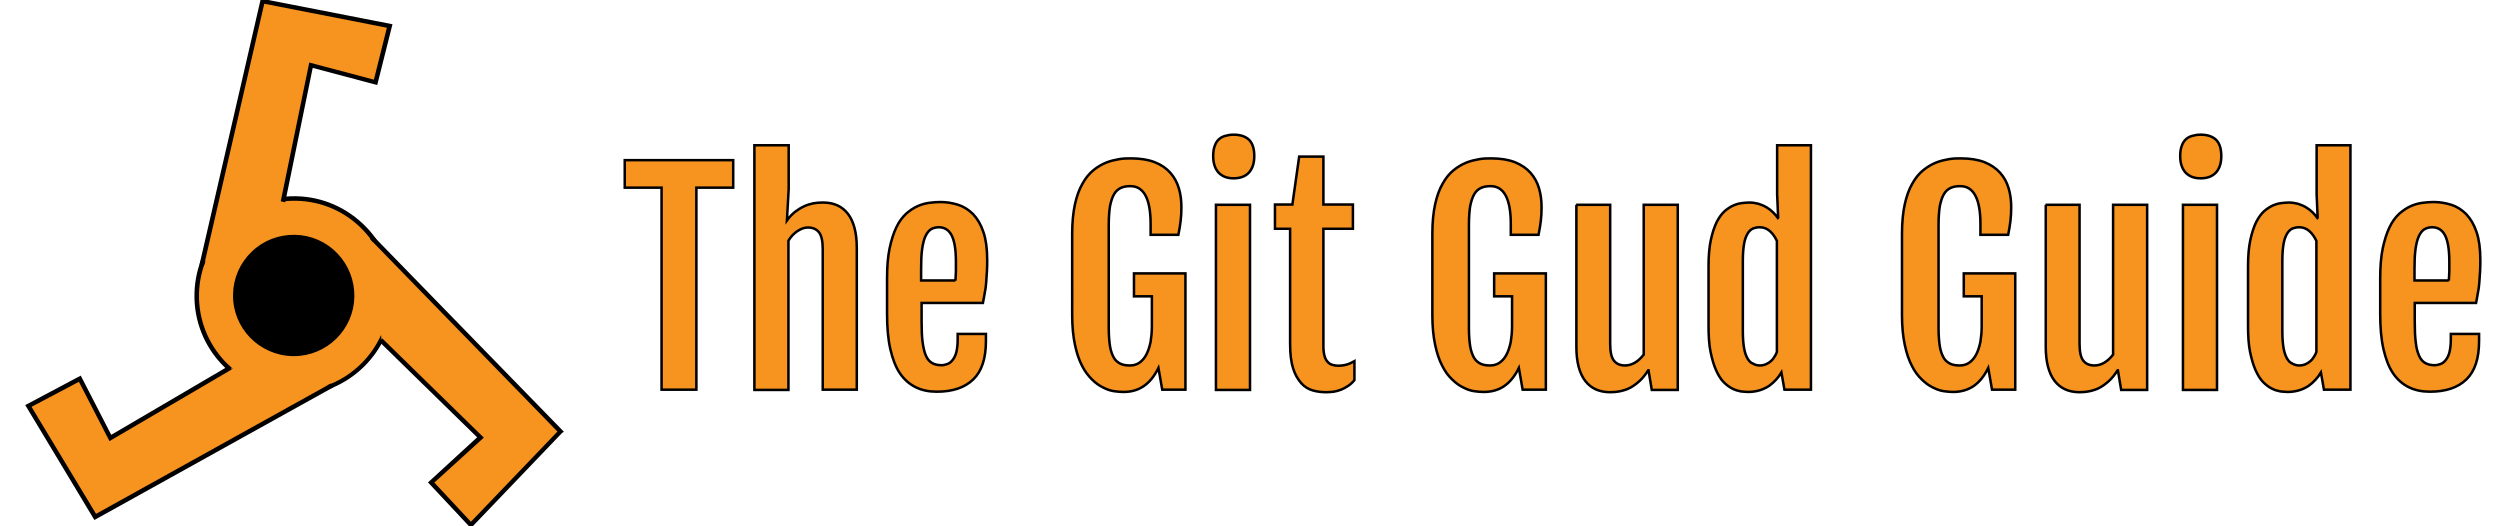 <?xml version="1.0" encoding="utf-8"?>
<!-- Generator: Adobe Illustrator 21.1.0, SVG Export Plug-In . SVG Version: 6.00 Build 0)  -->
<svg version="1.1" id="Layer_1" xmlns="http://www.w3.org/2000/svg" xmlns:xlink="http://www.w3.org/1999/xlink" x="0px" y="0px"
	 viewBox="0 0 991.2 208.7" style="enable-background:new 0 0 991.2 208.7;" xml:space="preserve">
<style type="text/css">
	.st0{fill:#F79420;stroke:#000000;stroke-miterlimit:10;}
	.st1{stroke:#000000;stroke-miterlimit:10;}
</style>
<g>
	<g>
		
			<ellipse transform="matrix(2.003870e-02 -1 1 2.003870e-02 -3.05 231.509)" class="st0" cx="116.6" cy="117.3" rx="38.6" ry="38.6"/>
		<path class="st1" d="M116.6,156.3c-0.3,0-0.5,0-0.8,0c-21.5-0.4-38.7-18.3-38.2-39.8C78,95,95.8,77.9,117.4,78.3
			c10.4,0.2,20.1,4.5,27.4,12s11.1,17.4,10.9,27.8l0,0C155.2,139.3,137.7,156.3,116.6,156.3z M116.6,79.1
			c-20.7,0-37.8,16.7-38.2,37.5c-0.4,21.1,16.4,38.6,37.5,39c0.3,0,0.5,0,0.8,0c20.7,0,37.8-16.7,38.2-37.5
			c0.2-10.2-3.6-19.9-10.7-27.3c-7.1-7.4-16.6-11.5-26.8-11.7C117.1,79.1,116.8,79.1,116.6,79.1z"/>
	</g>
	<g>
		
			<ellipse transform="matrix(2.003870e-02 -1 1 2.003870e-02 -2.95 231.259)" class="st1" cx="116.5" cy="117.1" rx="23.1" ry="23.1"/>
		<path class="st1" d="M116.5,140.7c-0.2,0-0.3,0-0.5,0c-13-0.3-23.4-11-23.1-24c0.1-6.3,2.7-12.2,7.2-16.5
			c4.5-4.4,10.5-6.7,16.8-6.6c6.3,0.1,12.2,2.7,16.5,7.2s6.7,10.5,6.6,16.8C139.8,130.4,129.3,140.7,116.5,140.7z M116.5,94.6
			c-5.9,0-11.4,2.2-15.6,6.3c-4.3,4.2-6.8,9.8-6.9,15.8c-0.2,12.4,9.7,22.8,22.1,23c12.4,0.2,22.8-9.7,23-22.1
			c0.1-6-2.1-11.7-6.3-16.1c-4.2-4.3-9.8-6.8-15.8-6.9C116.8,94.6,116.6,94.6,116.5,94.6z"/>
	</g>
	<g>
		<polyline class="st0" points="131.2,153 37.8,205 11.3,160.9 31.7,150.1 43.8,173.7 91,145.9 		"/>
		<polygon class="st1" points="37.6,205.5 10.7,160.8 31.8,149.6 43.9,173.1 90.8,145.6 91.2,146.3 43.6,174.2 31.5,150.7 
			11.8,161.1 37.9,204.4 131,152.7 131.4,153.4 		"/>
	</g>
	<g>
		<polyline class="st0" points="80.1,104.6 104.1,0.5 154.5,10.3 148.9,32.7 123.3,25.9 112.3,79.5 		"/>
		<polygon class="st1" points="80.5,104.7 79.7,104.5 103.8,0 155,10 149.2,33.1 123.6,26.3 112.7,79.6 111.9,79.4 123,25.4 
			148.6,32.2 154,10.6 104.4,0.9 		"/>
	</g>
	<g>
		<polyline class="st0" points="147.6,94.5 222.2,171.1 186.7,208.2 170.9,191.3 190.5,173.5 151.3,135.2 		"/>
		<polygon class="st1" points="186.7,208.7 170.4,191.3 189.9,173.4 151.1,135.5 151.6,134.9 191.1,173.5 171.5,191.3 186.7,207.6 
			221.7,171.1 147.4,94.8 147.9,94.2 222.8,171.1 222.5,171.3 		"/>
	</g>
</g>
<g>
	<path class="st0" d="M262.4,74.4h-14.7V63.5h43v10.9h-14.6v80.1h-13.8V74.4z"/>
	<path class="st0" d="M299.2,57.6h13.5v17.3L312,87.4c1-1.4,2.1-2.5,3.2-3.4c1.2-0.9,2.3-1.6,3.6-2.2c1.2-0.6,2.5-0.9,3.7-1.2
		c1.3-0.2,2.5-0.3,3.8-0.3c4.3,0,7.6,1.5,9.9,4.5c2.3,3,3.5,7.5,3.5,13.5v56.2h-13.5V98.8c0-3.2-0.5-5.5-1.5-6.7
		c-1-1.3-2.5-1.9-4.4-1.9c-1.4,0-2.7,0.5-4.1,1.4c-1.4,0.9-2.6,2.2-3.6,3.8v59.2h-13.5V57.6z"/>
	<path class="st0" d="M371.4,155.3c-3.2,0-6-0.6-8.4-1.8s-4.5-3-6.2-5.5c-1.7-2.5-2.9-5.7-3.8-9.6c-0.9-3.9-1.3-8.6-1.3-14v-13.9
		c0-4.7,0.3-8.6,1-12c0.7-3.3,1.6-6.1,2.7-8.4c1.1-2.3,2.4-4,3.9-5.4c1.5-1.3,3-2.3,4.6-3c1.6-0.7,3.1-1.1,4.7-1.3
		c1.5-0.2,3-0.3,4.3-0.3c2.4,0,4.7,0.4,7,1.1c2.2,0.7,4.2,2,5.9,3.7c1.7,1.8,3.1,4.1,4.1,7.1c1,2.9,1.5,6.6,1.5,11
		c0,1.5,0,3-0.1,4.5c-0.1,1.5-0.2,3-0.3,4.5c-0.1,1.5-0.3,2.9-0.6,4.3c-0.2,1.4-0.5,2.7-0.7,3.8h-24.3v7.5c0,3.2,0.1,5.9,0.4,8.1
		s0.7,3.9,1.3,5.3s1.4,2.3,2.4,2.9c1,0.6,2.3,0.9,3.8,0.9c0.8,0,1.6-0.2,2.4-0.5c0.8-0.3,1.5-0.9,2.1-1.7c0.6-0.8,1.1-1.8,1.4-3.1
		s0.5-2.9,0.5-4.8v-2.3h11.2v2.8c0,7-1.7,12-5,15.2C382.5,153.7,377.7,155.3,371.4,155.3z M378.8,111.3c0-0.4,0.1-0.9,0.1-1.6
		c0-0.7,0.1-1.3,0.1-2.1c0-0.7,0-1.4,0-2.1s0-1.3,0-1.8c0-4.8-0.6-8.3-1.7-10.4c-1.1-2.1-2.8-3.2-5.1-3.2c-1.2,0-2.2,0.3-3.1,0.8
		c-0.9,0.6-1.6,1.5-2.2,2.8c-0.6,1.3-1,3-1.3,5.1c-0.3,2.1-0.4,4.8-0.4,7.9v4.5H378.8z"/>
	<path class="st0" d="M445.4,155.4c-1.1,0-2.3-0.1-3.7-0.3c-1.4-0.2-2.9-0.7-4.4-1.5c-1.5-0.7-3-1.8-4.4-3.2s-2.8-3.2-3.9-5.4
		c-1.2-2.3-2.1-5-2.8-8.3c-0.7-3.3-1.1-7.2-1.1-11.7V92.7c0-4.6,0.4-8.5,1.1-11.7c0.7-3.2,1.7-6,3-8.2c1.2-2.2,2.7-4,4.3-5.3
		c1.6-1.3,3.3-2.3,5-3c1.7-0.7,3.5-1.1,5.2-1.4s3.3-0.3,4.7-0.3c3.7,0,6.8,0.5,9.4,1.5s4.6,2.4,6.2,4.2s2.7,3.8,3.4,6.2
		c0.7,2.3,1,4.8,1,7.5c0,2-0.1,3.8-0.3,5.4c-0.2,1.7-0.5,3.5-0.9,5.5h-11v-4.3c0-10-2.7-15-8-15c-1.5,0-2.7,0.2-3.8,0.7
		c-1.1,0.5-2,1.3-2.7,2.5c-0.7,1.2-1.2,2.8-1.6,4.7c-0.3,2-0.5,4.4-0.5,7.3v41.2c0,2.8,0.2,5.2,0.5,7.1c0.3,1.9,0.9,3.4,1.5,4.5
		s1.6,1.9,2.6,2.4c1,0.5,2.3,0.7,3.8,0.7c1.5,0,2.8-0.4,3.9-1.2c1.1-0.8,2-1.9,2.7-3.3c0.7-1.4,1.2-3,1.6-4.9
		c0.3-1.9,0.5-3.9,0.5-6.1v-11.9h-7.1v-9.1H470v46.1h-9.2l-1.5-8.6c-1.7,3.4-3.7,5.8-6,7.3S448.5,155.4,445.4,155.4z"/>
	<path class="st0" d="M489.1,70.7c-2.5,0-4.4-0.7-5.9-2.2c-1.4-1.5-2.2-3.7-2.2-6.6c0-1.6,0.2-2.9,0.6-4c0.4-1.1,0.9-2,1.6-2.6
		c0.7-0.7,1.5-1.1,2.5-1.4c1-0.3,2.1-0.5,3.4-0.5c2.7,0,4.7,0.7,6.1,2c1.4,1.4,2.1,3.5,2.1,6.5c0,2.8-0.7,4.9-2.1,6.5
		C493.8,69.9,491.8,70.7,489.1,70.7z M482.1,81.2h13.5v73.4h-13.5V81.2z"/>
	<path class="st0" d="M511.2,90.7h-5.7v-9.6h6.9l2.7-19h9.6v19h11.7v9.6h-11.7v46.7c0,1.6,0.2,2.9,0.5,3.9s0.7,1.7,1.3,2.3
		c0.5,0.6,1.2,0.9,1.9,1.1c0.7,0.2,1.5,0.3,2.2,0.3c1.3,0,2.5-0.2,3.5-0.5s2-0.8,2.9-1.3v7.5c-0.8,1-1.6,1.7-2.5,2.3
		c-0.9,0.6-1.8,1.1-2.8,1.5c-1,0.4-1.9,0.6-2.9,0.8c-1,0.1-2,0.2-2.9,0.2c-1.9,0-3.7-0.2-5.4-0.7c-1.7-0.5-3.3-1.4-4.6-2.9
		s-2.4-3.3-3.2-5.8c-0.8-2.5-1.2-5.7-1.2-9.7V90.7z"/>
	<path class="st0" d="M588.2,155.4c-1.1,0-2.3-0.1-3.7-0.3c-1.4-0.2-2.9-0.7-4.4-1.5c-1.5-0.7-3-1.8-4.4-3.2
		c-1.5-1.4-2.8-3.2-3.9-5.4c-1.2-2.3-2.1-5-2.8-8.3c-0.7-3.3-1.1-7.2-1.1-11.7V92.7c0-4.6,0.4-8.5,1.1-11.7c0.7-3.2,1.7-6,3-8.2
		c1.2-2.2,2.7-4,4.3-5.3c1.6-1.3,3.3-2.3,5-3c1.7-0.7,3.5-1.1,5.2-1.4s3.3-0.3,4.7-0.3c3.7,0,6.8,0.5,9.4,1.5c2.5,1,4.6,2.4,6.2,4.2
		s2.7,3.8,3.4,6.2s1,4.8,1,7.5c0,2-0.1,3.8-0.3,5.4s-0.5,3.5-0.9,5.5h-11v-4.3c0-10-2.7-15-8-15c-1.5,0-2.7,0.2-3.8,0.7
		c-1.1,0.5-2,1.3-2.7,2.5c-0.7,1.2-1.2,2.8-1.6,4.7c-0.3,2-0.5,4.4-0.5,7.3v41.2c0,2.8,0.2,5.2,0.5,7.1c0.3,1.9,0.9,3.4,1.5,4.5
		s1.6,1.9,2.6,2.4c1,0.5,2.3,0.7,3.8,0.7c1.5,0,2.8-0.4,3.9-1.2c1.1-0.8,2-1.9,2.7-3.3c0.7-1.4,1.2-3,1.6-4.9
		c0.3-1.9,0.5-3.9,0.5-6.1v-11.9h-7.1v-9.1h20.5v46.1h-9.2l-1.5-8.6c-1.7,3.4-3.7,5.8-6,7.3S591.3,155.4,588.2,155.4z"/>
	<path class="st0" d="M624.9,81.2h13.5v55.1c0,3.2,0.5,5.5,1.5,6.7c1,1.3,2.5,1.9,4.4,1.9c1.4,0,2.7-0.4,3.9-1.1s2.4-1.8,3.5-3.2
		V81.2h13.5v73.4h-10.3l-1.3-7.8h-0.1c-1.1,1.7-2.2,3.1-3.4,4.2c-1.2,1.1-2.4,2-3.7,2.7s-2.6,1.1-4,1.4c-1.4,0.3-2.7,0.4-4,0.4
		c-4.3,0-7.6-1.5-9.9-4.5c-2.3-3-3.5-7.5-3.5-13.5V81.2z"/>
	<path class="st0" d="M693.2,155.4c-0.8,0-1.8-0.1-2.9-0.2c-1.1-0.2-2.2-0.5-3.4-1.1c-1.2-0.6-2.3-1.4-3.5-2.6
		c-1.1-1.1-2.1-2.7-3-4.7c-0.9-2-1.6-4.4-2.2-7.3c-0.6-2.9-0.8-6.4-0.8-10.6v-23.3c0-4.1,0.3-7.6,0.9-10.4c0.6-2.8,1.4-5.2,2.3-7.1
		c1-1.9,2-3.3,3.2-4.4c1.2-1,2.4-1.8,3.6-2.3c1.2-0.5,2.3-0.8,3.4-0.9c1.1-0.1,2-0.2,2.7-0.2c1.3,0,2.6,0.2,3.7,0.5
		c1.2,0.4,2.2,0.8,3.2,1.4s1.8,1.2,2.6,2c0.7,0.7,1.4,1.5,1.9,2.2l0.1-0.1l-0.4-9.3V57.6h13.4v96.9h-10.5l-1.2-6.8
		c-0.6,1-1.3,1.9-2.1,2.8c-0.8,0.9-1.7,1.7-2.8,2.5c-1.1,0.7-2.3,1.3-3.6,1.7S694.9,155.4,693.2,155.4z M697.8,144.9
		c0.9,0,1.7-0.2,2.4-0.5c0.7-0.3,1.3-0.7,1.9-1.2c0.6-0.5,1-1,1.4-1.7c0.4-0.6,0.8-1.3,1-2V95.5c-0.7-1.5-1.6-2.8-2.7-3.8
		c-1.1-1-2.5-1.6-4.1-1.6c-1,0-1.9,0.2-2.7,0.5c-0.8,0.4-1.5,1-2.1,2c-0.6,1-1.1,2.3-1.4,4c-0.3,1.7-0.5,4-0.5,6.7v28.1
		c0,2.7,0.2,5,0.5,6.7c0.3,1.7,0.8,3.1,1.4,4.1s1.3,1.7,2.2,2C695.9,144.7,696.8,144.9,697.8,144.9z"/>
	<path class="st0" d="M774.4,155.4c-1.1,0-2.3-0.1-3.7-0.3c-1.4-0.2-2.9-0.7-4.4-1.5c-1.5-0.7-3-1.8-4.4-3.2
		c-1.5-1.4-2.8-3.2-3.9-5.4c-1.2-2.3-2.1-5-2.8-8.3c-0.7-3.3-1.1-7.2-1.1-11.7V92.7c0-4.6,0.4-8.5,1.1-11.7c0.7-3.2,1.7-6,3-8.2
		c1.2-2.2,2.7-4,4.3-5.3c1.6-1.3,3.3-2.3,5-3c1.7-0.7,3.5-1.1,5.2-1.4s3.3-0.3,4.7-0.3c3.7,0,6.8,0.5,9.4,1.5c2.5,1,4.6,2.4,6.2,4.2
		s2.7,3.8,3.4,6.2s1,4.8,1,7.5c0,2-0.1,3.8-0.3,5.4c-0.2,1.7-0.5,3.5-0.9,5.5h-11v-4.3c0-10-2.7-15-8-15c-1.5,0-2.7,0.2-3.8,0.7
		c-1.1,0.5-2,1.3-2.7,2.5c-0.7,1.2-1.2,2.8-1.6,4.7c-0.3,2-0.5,4.4-0.5,7.3v41.2c0,2.8,0.2,5.2,0.5,7.1c0.3,1.9,0.9,3.4,1.5,4.5
		s1.6,1.9,2.6,2.4c1,0.5,2.3,0.7,3.8,0.7c1.5,0,2.8-0.4,3.9-1.2c1.1-0.8,2-1.9,2.7-3.3c0.7-1.4,1.2-3,1.6-4.9
		c0.3-1.9,0.5-3.9,0.5-6.1v-11.9h-7.1v-9.1H799v46.1h-9.2l-1.5-8.6c-1.7,3.4-3.7,5.8-6,7.3C780.1,154.6,777.5,155.4,774.4,155.4z"/>
	<path class="st0" d="M811,81.2h13.5v55.1c0,3.2,0.5,5.5,1.5,6.7c1,1.3,2.5,1.9,4.4,1.9c1.4,0,2.7-0.4,3.9-1.1s2.4-1.8,3.5-3.2V81.2
		h13.5v73.4H841l-1.3-7.8h-0.1c-1.1,1.7-2.2,3.1-3.4,4.2c-1.2,1.1-2.4,2-3.7,2.7c-1.3,0.7-2.6,1.1-4,1.4c-1.4,0.3-2.7,0.4-4,0.4
		c-4.3,0-7.6-1.5-9.9-4.5c-2.3-3-3.5-7.5-3.5-13.5V81.2z"/>
	<path class="st0" d="M872.5,70.7c-2.5,0-4.4-0.7-5.9-2.2c-1.4-1.5-2.2-3.7-2.2-6.6c0-1.6,0.2-2.9,0.6-4c0.4-1.1,0.9-2,1.6-2.6
		c0.7-0.7,1.5-1.1,2.5-1.4c1-0.3,2.1-0.5,3.4-0.5c2.7,0,4.7,0.7,6.1,2c1.4,1.4,2.1,3.5,2.1,6.5c0,2.8-0.7,4.9-2.1,6.5
		C877.2,69.9,875.2,70.7,872.5,70.7z M865.5,81.2H879v73.4h-13.5V81.2z"/>
	<path class="st0" d="M907.1,155.4c-0.8,0-1.8-0.1-2.9-0.2c-1.1-0.2-2.2-0.5-3.4-1.1c-1.2-0.6-2.3-1.4-3.5-2.6
		c-1.1-1.1-2.1-2.7-3-4.7c-0.9-2-1.6-4.4-2.2-7.3s-0.8-6.4-0.8-10.6v-23.3c0-4.1,0.3-7.6,0.9-10.4c0.6-2.8,1.4-5.2,2.3-7.1
		c1-1.9,2-3.3,3.2-4.4c1.2-1,2.4-1.8,3.6-2.3c1.2-0.5,2.3-0.8,3.4-0.9c1.1-0.1,2-0.2,2.7-0.2c1.3,0,2.6,0.2,3.7,0.5
		c1.2,0.4,2.2,0.8,3.2,1.4s1.8,1.2,2.6,2c0.7,0.7,1.4,1.5,1.9,2.2l0.1-0.1l-0.4-9.3V57.6h13.4v96.9h-10.5l-1.2-6.8
		c-0.6,1-1.3,1.9-2.1,2.8c-0.8,0.9-1.7,1.7-2.8,2.5c-1.1,0.7-2.3,1.3-3.6,1.7S908.8,155.4,907.1,155.4z M911.7,144.9
		c0.9,0,1.7-0.2,2.4-0.5c0.7-0.3,1.3-0.7,1.9-1.2c0.6-0.5,1-1,1.4-1.7c0.4-0.6,0.8-1.3,1-2V95.5c-0.7-1.5-1.6-2.8-2.7-3.8
		c-1.1-1-2.5-1.6-4.1-1.6c-1,0-1.9,0.2-2.7,0.5c-0.8,0.4-1.5,1-2.1,2c-0.6,1-1.1,2.3-1.4,4c-0.3,1.7-0.5,4-0.5,6.7v28.1
		c0,2.7,0.2,5,0.5,6.7c0.3,1.7,0.8,3.1,1.4,4.1s1.3,1.7,2.2,2C909.8,144.7,910.7,144.9,911.7,144.9z"/>
	<path class="st0" d="M963.4,155.3c-3.2,0-6-0.6-8.4-1.8c-2.4-1.2-4.5-3-6.2-5.5s-2.9-5.7-3.8-9.6c-0.9-3.9-1.3-8.6-1.3-14v-13.9
		c0-4.7,0.3-8.6,1-12c0.7-3.3,1.6-6.1,2.7-8.4c1.1-2.3,2.4-4,3.9-5.4c1.5-1.3,3-2.3,4.6-3c1.6-0.7,3.1-1.1,4.7-1.3
		c1.5-0.2,3-0.3,4.3-0.3c2.4,0,4.7,0.4,7,1.1c2.2,0.7,4.2,2,5.9,3.7c1.7,1.8,3.1,4.1,4.1,7.1c1,2.9,1.5,6.6,1.5,11
		c0,1.5,0,3-0.1,4.5c-0.1,1.5-0.2,3-0.3,4.5c-0.1,1.5-0.3,2.9-0.6,4.3c-0.2,1.4-0.5,2.7-0.7,3.8h-24.3v7.5c0,3.2,0.1,5.9,0.4,8.1
		c0.2,2.2,0.7,3.9,1.3,5.3s1.4,2.3,2.4,2.9c1,0.6,2.3,0.9,3.8,0.9c0.8,0,1.6-0.2,2.4-0.5c0.8-0.3,1.5-0.9,2.1-1.7
		c0.6-0.8,1.1-1.8,1.4-3.1s0.5-2.9,0.5-4.8v-2.3h11.2v2.8c0,7-1.7,12-5,15.2C974.5,153.7,969.7,155.3,963.4,155.3z M970.9,111.3
		c0-0.4,0.1-0.9,0.1-1.6c0-0.7,0.1-1.3,0.1-2.1c0-0.7,0-1.4,0-2.1s0-1.3,0-1.8c0-4.8-0.6-8.3-1.7-10.4c-1.1-2.1-2.8-3.2-5.1-3.2
		c-1.2,0-2.2,0.3-3.1,0.8c-0.9,0.6-1.6,1.5-2.2,2.8c-0.6,1.3-1,3-1.3,5.1c-0.3,2.1-0.4,4.8-0.4,7.9v4.5H970.9z"/>
</g>
</svg>
